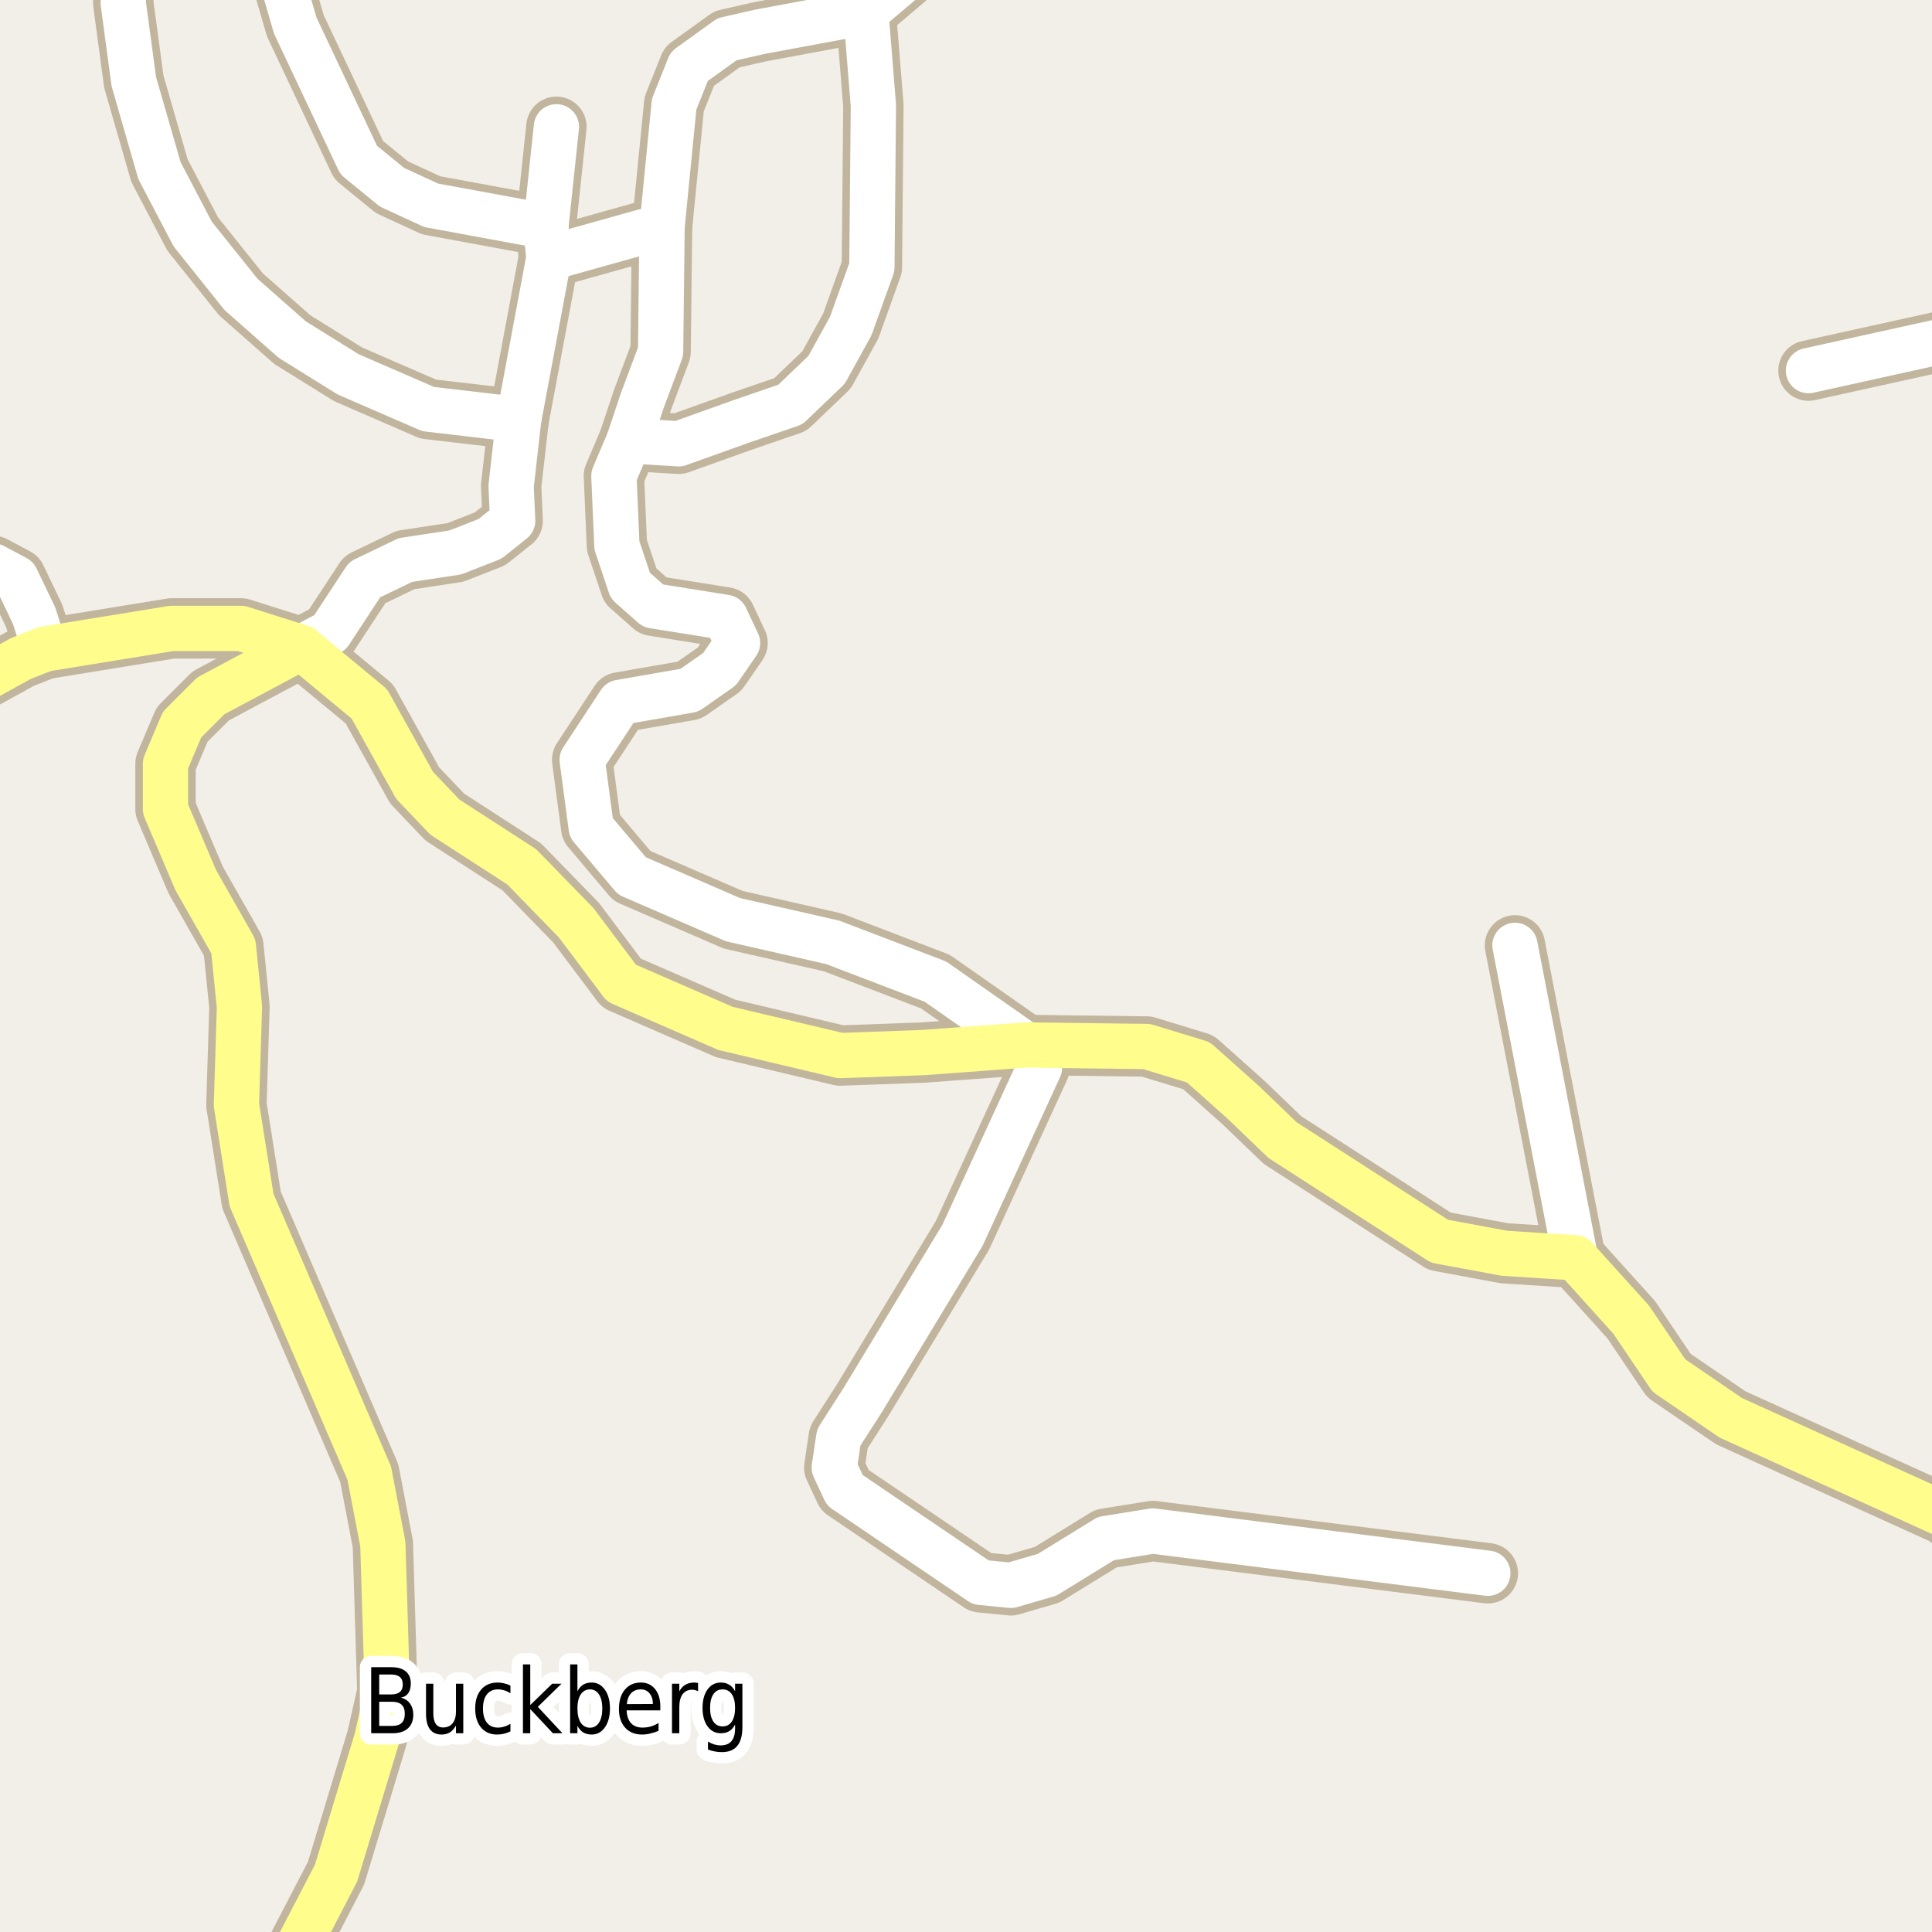 <?xml version="1.0" encoding="UTF-8"?>
<svg xmlns="http://www.w3.org/2000/svg" xmlns:xlink="http://www.w3.org/1999/xlink" width="256pt" height="256pt" viewBox="0 0 256 256" version="1.1">
<g id="surface2">
<rect x="0" y="0" width="256" height="256" style="fill:rgb(94.902%,93.725%,91.373%);fill-opacity:1;stroke:none;"/>
<path style="fill:none;stroke-width:8;stroke-linecap:round;stroke-linejoin:round;stroke:rgb(75.686%,70.98%,61.569%);stroke-opacity:1;stroke-miterlimit:10;" d="M 72.727 34.203 L 87.727 30.004 "/>
<path style="fill:none;stroke-width:8;stroke-linecap:round;stroke-linejoin:round;stroke:rgb(75.686%,70.98%,61.569%);stroke-opacity:1;stroke-miterlimit:10;" d="M 208.742 166.668 L 200.742 125.266 "/>
<path style="fill:none;stroke-width:8;stroke-linecap:round;stroke-linejoin:round;stroke:rgb(75.686%,70.98%,61.569%);stroke-opacity:1;stroke-miterlimit:10;" d="M 36.887 -9 L 37.328 -2.797 L 39.129 3.402 L 47.527 21.203 L 51.93 24.805 L 57.129 27.203 L 72.328 30.004 "/>
<path style="fill:none;stroke-width:8;stroke-linecap:round;stroke-linejoin:round;stroke:rgb(75.686%,70.98%,61.569%);stroke-opacity:1;stroke-miterlimit:10;" d="M 83.328 58.402 L 89.93 58.805 L 98.328 55.801 L 104.73 53.602 L 109.527 49.004 L 112.727 43.203 L 115.527 35.402 L 115.73 14.004 L 114.73 1.602 "/>
<path style="fill:none;stroke-width:8;stroke-linecap:round;stroke-linejoin:round;stroke:rgb(75.686%,70.98%,61.569%);stroke-opacity:1;stroke-miterlimit:10;" d="M 39.93 85.801 L 43.73 83.801 L 48.328 76.801 L 53.727 74.203 L 60.328 73.203 L 64.93 71.402 L 67.93 69.004 L 67.727 64.402 L 68.727 55.605 L 72.727 34.203 L 72.328 30.004 L 73.727 16.801 "/>
<path style="fill:none;stroke-width:8;stroke-linecap:round;stroke-linejoin:round;stroke:rgb(75.686%,70.98%,61.569%);stroke-opacity:1;stroke-miterlimit:10;" d="M 5.93 86.004 L 4.527 81.602 L 2.129 76.602 L -0.871 75 L -4.07 74.004 L -6.871 71.004 L -8.473 66.801 L -9 63.891 "/>
<path style="fill:none;stroke-width:8;stroke-linecap:round;stroke-linejoin:round;stroke:rgb(75.686%,70.98%,61.569%);stroke-opacity:1;stroke-miterlimit:10;" d="M 264 43.984 L 259.742 44.668 L 239.633 49.109 "/>
<path style="fill:none;stroke-width:8;stroke-linecap:round;stroke-linejoin:round;stroke:rgb(75.686%,70.98%,61.569%);stroke-opacity:1;stroke-miterlimit:10;" d="M 68.727 55.605 L 56.73 54.203 L 46.129 49.602 L 38.73 45 L 31.93 39.004 L 25.527 31 L 21.129 22.602 L 17.73 10.805 L 16.328 0.402 L 16.531 -5.195 L 18.43 -9 "/>
<path style="fill:none;stroke-width:8;stroke-linecap:round;stroke-linejoin:round;stroke:rgb(75.686%,70.98%,61.569%);stroke-opacity:1;stroke-miterlimit:10;" d="M 135.945 138.465 L 137.742 141.465 L 127.543 163.668 L 114.344 185.469 L 111.141 190.469 L 110.543 194.465 L 111.941 197.469 L 129.945 209.668 L 133.941 210.066 L 138.742 208.668 L 146.543 203.867 L 152.742 202.867 L 197.145 208.465 "/>
<path style="fill:none;stroke-width:8;stroke-linecap:round;stroke-linejoin:round;stroke:rgb(75.686%,70.98%,61.569%);stroke-opacity:1;stroke-miterlimit:10;" d="M 124.18 -9 L 123.527 -7.598 L 119.93 -2.797 L 114.73 1.602 L 100.727 4.203 L 96.328 5.203 L 91.328 8.805 L 89.328 13.801 L 87.727 30.004 L 87.531 46.602 L 85.129 53.004 L 83.328 58.402 L 81.344 63.066 L 81.742 72.266 L 83.527 77.602 L 86.543 80.27 L 96.129 81.805 L 97.73 85.203 L 95.344 88.668 L 91.34 91.465 L 82.141 93.066 L 77.141 100.668 L 78.34 109.668 L 83.742 116.066 L 97.141 121.867 L 110.344 124.867 L 123.941 130.066 L 135.945 138.465 "/>
<path style="fill:none;stroke-width:8;stroke-linecap:round;stroke-linejoin:round;stroke:rgb(75.686%,70.98%,61.569%);stroke-opacity:1;stroke-miterlimit:10;" d="M 36.629 264 L 39.129 258.602 L 44.527 248.203 L 49.926 230.402 L 51.328 224.203 L 50.73 204.602 L 48.93 195.199 L 33.328 159.004 L 31.328 146.402 L 31.73 133.402 L 30.926 125.402 L 25.93 116.602 L 21.93 107.203 L 21.93 101.203 L 24.129 96 L 27.93 92.203 L 39.93 85.801 "/>
<path style="fill:none;stroke-width:8;stroke-linecap:round;stroke-linejoin:round;stroke:rgb(75.686%,70.98%,61.569%);stroke-opacity:1;stroke-miterlimit:10;" d="M 263.559 264 L 264 261.195 M 264 205.855 L 263.543 204.867 L 257.543 200.668 L 229.34 187.867 L 221.141 182.27 L 216.145 174.867 L 208.742 166.668 L 199.344 166.066 L 190.742 164.469 L 169.941 151.066 L 164.742 146.066 L 158.789 140.758 L 151.941 138.668 L 135.945 138.465 L 122.344 139.469 L 111.34 139.867 L 96.141 136.27 L 82.344 130.266 L 76.344 122.27 L 69.141 114.867 L 58.941 108.27 L 54.941 104.066 L 48.941 93.266 L 39.93 85.801 L 31.945 83.266 L 22.742 83.266 L 5.93 86.004 L 2.742 87.27 L -4.855 91.465 L -9 95.23 "/>
<path style="fill:none;stroke-width:6;stroke-linecap:round;stroke-linejoin:round;stroke:rgb(100%,100%,100%);stroke-opacity:1;stroke-miterlimit:10;" d="M 72.727 34.203 L 87.727 30.004 "/>
<path style="fill:none;stroke-width:6;stroke-linecap:round;stroke-linejoin:round;stroke:rgb(100%,100%,100%);stroke-opacity:1;stroke-miterlimit:10;" d="M 208.742 166.668 L 200.742 125.266 "/>
<path style="fill:none;stroke-width:6;stroke-linecap:round;stroke-linejoin:round;stroke:rgb(100%,100%,100%);stroke-opacity:1;stroke-miterlimit:10;" d="M 36.887 -9 L 37.328 -2.797 L 39.129 3.402 L 47.527 21.203 L 51.93 24.805 L 57.129 27.203 L 72.328 30.004 "/>
<path style="fill:none;stroke-width:6;stroke-linecap:round;stroke-linejoin:round;stroke:rgb(100%,100%,100%);stroke-opacity:1;stroke-miterlimit:10;" d="M 83.328 58.402 L 89.93 58.805 L 98.328 55.801 L 104.73 53.602 L 109.527 49.004 L 112.727 43.203 L 115.527 35.402 L 115.73 14.004 L 114.73 1.602 "/>
<path style="fill:none;stroke-width:6;stroke-linecap:round;stroke-linejoin:round;stroke:rgb(100%,100%,100%);stroke-opacity:1;stroke-miterlimit:10;" d="M 39.93 85.801 L 43.73 83.801 L 48.328 76.801 L 53.727 74.203 L 60.328 73.203 L 64.93 71.402 L 67.93 69.004 L 67.727 64.402 L 68.727 55.605 L 72.727 34.203 L 72.328 30.004 L 73.727 16.801 "/>
<path style="fill:none;stroke-width:6;stroke-linecap:round;stroke-linejoin:round;stroke:rgb(100%,100%,100%);stroke-opacity:1;stroke-miterlimit:10;" d="M 5.93 86.004 L 4.527 81.602 L 2.129 76.602 L -0.871 75 L -4.07 74.004 L -6.871 71.004 L -8.473 66.801 L -9 63.891 "/>
<path style="fill:none;stroke-width:6;stroke-linecap:round;stroke-linejoin:round;stroke:rgb(100%,100%,100%);stroke-opacity:1;stroke-miterlimit:10;" d="M 264 43.984 L 259.742 44.668 L 239.633 49.109 "/>
<path style="fill:none;stroke-width:6;stroke-linecap:round;stroke-linejoin:round;stroke:rgb(100%,100%,100%);stroke-opacity:1;stroke-miterlimit:10;" d="M 68.727 55.605 L 56.73 54.203 L 46.129 49.602 L 38.73 45 L 31.93 39.004 L 25.527 31 L 21.129 22.602 L 17.73 10.805 L 16.328 0.402 L 16.531 -5.195 L 18.43 -9 "/>
<path style="fill:none;stroke-width:6;stroke-linecap:round;stroke-linejoin:round;stroke:rgb(100%,100%,100%);stroke-opacity:1;stroke-miterlimit:10;" d="M 135.945 138.465 L 137.742 141.465 L 127.543 163.668 L 114.344 185.469 L 111.141 190.469 L 110.543 194.465 L 111.941 197.469 L 129.945 209.668 L 133.941 210.066 L 138.742 208.668 L 146.543 203.867 L 152.742 202.867 L 197.145 208.465 "/>
<path style="fill:none;stroke-width:6;stroke-linecap:round;stroke-linejoin:round;stroke:rgb(100%,100%,100%);stroke-opacity:1;stroke-miterlimit:10;" d="M 124.18 -9 L 123.527 -7.598 L 119.93 -2.797 L 114.73 1.602 L 100.727 4.203 L 96.328 5.203 L 91.328 8.805 L 89.328 13.801 L 87.727 30.004 L 87.531 46.602 L 85.129 53.004 L 83.328 58.402 L 81.344 63.066 L 81.742 72.266 L 83.527 77.602 L 86.543 80.27 L 96.129 81.805 L 97.73 85.203 L 95.344 88.668 L 91.34 91.465 L 82.141 93.066 L 77.141 100.668 L 78.34 109.668 L 83.742 116.066 L 97.141 121.867 L 110.344 124.867 L 123.941 130.066 L 135.945 138.465 "/>
<path style="fill:none;stroke-width:6;stroke-linecap:round;stroke-linejoin:round;stroke:rgb(100%,99.216%,54.51%);stroke-opacity:1;stroke-miterlimit:10;" d="M 36.629 264 L 39.129 258.602 L 44.527 248.203 L 49.926 230.402 L 51.328 224.203 L 50.73 204.602 L 48.93 195.199 L 33.328 159.004 L 31.328 146.402 L 31.73 133.402 L 30.926 125.402 L 25.93 116.602 L 21.93 107.203 L 21.93 101.203 L 24.129 96 L 27.93 92.203 L 39.93 85.801 "/>
<path style="fill:none;stroke-width:6;stroke-linecap:round;stroke-linejoin:round;stroke:rgb(100%,99.216%,54.51%);stroke-opacity:1;stroke-miterlimit:10;" d="M 263.559 264 L 264 261.195 M 264 205.855 L 263.543 204.867 L 257.543 200.668 L 229.34 187.867 L 221.141 182.27 L 216.145 174.867 L 208.742 166.668 L 199.344 166.066 L 190.742 164.469 L 169.941 151.066 L 164.742 146.066 L 158.789 140.758 L 151.941 138.668 L 135.945 138.465 L 122.344 139.469 L 111.34 139.867 L 96.141 136.27 L 82.344 130.266 L 76.344 122.27 L 69.141 114.867 L 58.941 108.27 L 54.941 104.066 L 48.941 93.266 L 39.93 85.801 L 31.945 83.266 L 22.742 83.266 L 5.93 86.004 L 2.742 87.27 L -4.855 91.465 L -9 95.23 "/>
<path style="fill:none;stroke-width:3;stroke-linecap:round;stroke-linejoin:round;stroke:rgb(100%,100%,100%);stroke-opacity:1;stroke-miterlimit:10;" d="M 50.246 225.492 L 50.246 228.695 L 51.949 228.695 C 52.52 228.695 52.941 228.566 53.215 228.305 C 53.496 228.035 53.637 227.629 53.637 227.086 C 53.637 226.535 53.496 226.133 53.215 225.883 C 52.941 225.625 52.52 225.492 51.949 225.492 Z M 50.246 221.883 L 50.246 224.523 L 51.824 224.523 C 52.344 224.523 52.73 224.414 52.98 224.195 C 53.238 223.977 53.371 223.648 53.371 223.211 C 53.371 222.766 53.238 222.43 52.98 222.211 C 52.73 221.992 52.344 221.883 51.824 221.883 Z M 49.184 220.914 L 51.902 220.914 C 52.715 220.914 53.34 221.102 53.777 221.477 C 54.215 221.852 54.434 222.383 54.434 223.07 C 54.434 223.613 54.316 224.047 54.09 224.367 C 53.871 224.68 53.543 224.875 53.105 224.945 C 53.637 225.07 54.043 225.332 54.324 225.727 C 54.613 226.125 54.762 226.617 54.762 227.211 C 54.762 227.992 54.52 228.598 54.043 229.023 C 53.562 229.453 52.887 229.664 52.012 229.664 L 49.184 229.664 Z M 56.449 227.07 L 56.449 223.102 L 57.418 223.102 L 57.418 227.039 C 57.418 227.656 57.527 228.117 57.746 228.43 C 57.965 228.742 58.285 228.898 58.715 228.898 C 59.246 228.898 59.66 228.719 59.965 228.352 C 60.266 227.977 60.418 227.469 60.418 226.82 L 60.418 223.102 L 61.387 223.102 L 61.387 229.664 L 60.418 229.664 L 60.418 228.648 C 60.188 229.055 59.918 229.359 59.605 229.555 C 59.293 229.742 58.926 229.836 58.512 229.836 C 57.832 229.836 57.316 229.602 56.965 229.133 C 56.621 228.664 56.449 227.977 56.449 227.07 Z M 58.887 222.945 Z M 67.637 223.352 L 67.637 224.367 C 67.363 224.191 67.09 224.062 66.809 223.977 C 66.535 223.895 66.262 223.852 65.98 223.852 C 65.344 223.852 64.855 224.078 64.512 224.523 C 64.168 224.961 63.996 225.582 63.996 226.383 C 63.996 227.188 64.168 227.812 64.512 228.258 C 64.855 228.695 65.344 228.914 65.98 228.914 C 66.262 228.914 66.535 228.875 66.809 228.789 C 67.09 228.707 67.363 228.582 67.637 228.414 L 67.637 229.414 C 67.363 229.551 67.082 229.656 66.793 229.727 C 66.5 229.797 66.191 229.836 65.871 229.836 C 64.984 229.836 64.277 229.531 63.746 228.914 C 63.223 228.289 62.965 227.445 62.965 226.383 C 62.965 225.32 63.23 224.484 63.762 223.867 C 64.293 223.254 65.016 222.945 65.934 222.945 C 66.234 222.945 66.527 222.984 66.809 223.055 C 67.098 223.117 67.375 223.219 67.637 223.352 Z M 69.293 220.539 L 70.262 220.539 L 70.262 225.93 L 73.168 223.102 L 74.402 223.102 L 71.262 226.164 L 74.527 229.664 L 73.262 229.664 L 70.262 226.461 L 70.262 229.664 L 69.293 229.664 Z M 79.809 226.383 C 79.809 225.594 79.66 224.973 79.371 224.523 C 79.078 224.078 78.676 223.852 78.168 223.852 C 77.656 223.852 77.25 224.078 76.949 224.523 C 76.656 224.973 76.512 225.594 76.512 226.383 C 76.512 227.176 76.656 227.801 76.949 228.258 C 77.25 228.707 77.656 228.93 78.168 228.93 C 78.676 228.93 79.078 228.707 79.371 228.258 C 79.66 227.801 79.809 227.176 79.809 226.383 Z M 76.512 224.102 C 76.719 223.707 76.973 223.414 77.277 223.227 C 77.59 223.039 77.965 222.945 78.402 222.945 C 79.121 222.945 79.703 223.266 80.152 223.898 C 80.598 224.523 80.824 225.352 80.824 226.383 C 80.824 227.414 80.598 228.25 80.152 228.883 C 79.703 229.52 79.121 229.836 78.402 229.836 C 77.965 229.836 77.59 229.742 77.277 229.555 C 76.973 229.359 76.719 229.066 76.512 228.68 L 76.512 229.664 L 75.543 229.664 L 75.543 220.539 L 76.512 220.539 Z M 87.496 226.117 L 87.496 226.633 L 83.027 226.633 C 83.066 227.383 83.266 227.953 83.621 228.336 C 83.984 228.723 84.488 228.914 85.137 228.914 C 85.512 228.914 85.871 228.867 86.215 228.773 C 86.566 228.672 86.918 228.516 87.262 228.305 L 87.262 229.336 C 86.918 229.492 86.559 229.613 86.184 229.695 C 85.816 229.789 85.449 229.836 85.074 229.836 C 84.137 229.836 83.391 229.535 82.84 228.93 C 82.285 228.316 82.012 227.488 82.012 226.445 C 82.012 225.375 82.27 224.523 82.793 223.898 C 83.312 223.266 84.02 222.945 84.918 222.945 C 85.707 222.945 86.332 223.234 86.793 223.805 C 87.262 224.367 87.496 225.141 87.496 226.117 Z M 86.512 225.789 C 86.512 225.207 86.363 224.738 86.074 224.383 C 85.781 224.031 85.395 223.852 84.918 223.852 C 84.375 223.852 83.941 224.023 83.621 224.367 C 83.297 224.711 83.109 225.191 83.059 225.805 Z M 92.496 224.102 C 92.391 224.039 92.27 223.992 92.137 223.961 C 92.012 223.922 91.871 223.898 91.715 223.898 C 91.172 223.898 90.75 224.098 90.449 224.492 C 90.156 224.891 90.012 225.461 90.012 226.211 L 90.012 229.664 L 89.043 229.664 L 89.043 223.102 L 90.012 223.102 L 90.012 224.117 C 90.219 223.723 90.484 223.43 90.809 223.242 C 91.141 223.047 91.535 222.945 91.996 222.945 C 92.066 222.945 92.145 222.953 92.23 222.961 C 92.312 222.973 92.402 222.988 92.496 223.008 Z M 97.402 226.305 C 97.402 225.523 97.254 224.922 96.965 224.492 C 96.672 224.066 96.266 223.852 95.746 223.852 C 95.223 223.852 94.816 224.066 94.527 224.492 C 94.234 224.922 94.09 225.523 94.09 226.305 C 94.09 227.086 94.234 227.691 94.527 228.117 C 94.816 228.547 95.223 228.758 95.746 228.758 C 96.266 228.758 96.672 228.547 96.965 228.117 C 97.254 227.691 97.402 227.086 97.402 226.305 Z M 98.371 228.852 C 98.371 229.965 98.145 230.793 97.699 231.336 C 97.25 231.887 96.566 232.164 95.652 232.164 C 95.309 232.164 94.984 232.133 94.684 232.07 C 94.379 232.016 94.09 231.934 93.809 231.82 L 93.809 230.773 C 94.09 230.938 94.363 231.062 94.637 231.148 C 94.918 231.23 95.203 231.273 95.496 231.273 C 96.129 231.273 96.605 231.086 96.918 230.711 C 97.238 230.344 97.402 229.789 97.402 229.039 L 97.402 228.508 C 97.203 228.895 96.949 229.188 96.637 229.383 C 96.324 229.57 95.949 229.664 95.512 229.664 C 94.781 229.664 94.191 229.359 93.746 228.742 C 93.309 228.129 93.09 227.316 93.09 226.305 C 93.09 225.297 93.309 224.484 93.746 223.867 C 94.191 223.254 94.781 222.945 95.512 222.945 C 95.949 222.945 96.324 223.047 96.637 223.242 C 96.949 223.43 97.203 223.719 97.402 224.102 L 97.402 223.102 L 98.371 223.102 Z M 98.371 228.852 "/>
<path style=" stroke:none;fill-rule:evenodd;fill:rgb(0%,0%,0%);fill-opacity:1;" d="M 50.246 225.492 L 50.246 228.695 L 51.949 228.695 C 52.52 228.695 52.941 228.566 53.215 228.305 C 53.496 228.035 53.637 227.629 53.637 227.086 C 53.637 226.535 53.496 226.133 53.215 225.883 C 52.941 225.625 52.52 225.492 51.949 225.492 Z M 50.246 221.883 L 50.246 224.523 L 51.824 224.523 C 52.344 224.523 52.73 224.414 52.98 224.195 C 53.238 223.977 53.371 223.648 53.371 223.211 C 53.371 222.766 53.238 222.43 52.98 222.211 C 52.73 221.992 52.344 221.883 51.824 221.883 Z M 49.184 220.914 L 51.902 220.914 C 52.715 220.914 53.34 221.102 53.777 221.477 C 54.215 221.852 54.434 222.383 54.434 223.07 C 54.434 223.613 54.316 224.047 54.09 224.367 C 53.871 224.68 53.543 224.875 53.105 224.945 C 53.637 225.07 54.043 225.332 54.324 225.727 C 54.613 226.125 54.762 226.617 54.762 227.211 C 54.762 227.992 54.52 228.598 54.043 229.023 C 53.562 229.453 52.887 229.664 52.012 229.664 L 49.184 229.664 Z M 56.449 227.07 L 56.449 223.102 L 57.418 223.102 L 57.418 227.039 C 57.418 227.656 57.527 228.117 57.746 228.43 C 57.965 228.742 58.285 228.898 58.715 228.898 C 59.246 228.898 59.66 228.719 59.965 228.352 C 60.266 227.977 60.418 227.469 60.418 226.82 L 60.418 223.102 L 61.387 223.102 L 61.387 229.664 L 60.418 229.664 L 60.418 228.648 C 60.188 229.055 59.918 229.359 59.605 229.555 C 59.293 229.742 58.926 229.836 58.512 229.836 C 57.832 229.836 57.316 229.602 56.965 229.133 C 56.621 228.664 56.449 227.977 56.449 227.07 Z M 58.887 222.945 Z M 67.637 223.352 L 67.637 224.367 C 67.363 224.191 67.09 224.062 66.809 223.977 C 66.535 223.895 66.262 223.852 65.98 223.852 C 65.344 223.852 64.855 224.078 64.512 224.523 C 64.168 224.961 63.996 225.582 63.996 226.383 C 63.996 227.188 64.168 227.812 64.512 228.258 C 64.855 228.695 65.344 228.914 65.98 228.914 C 66.262 228.914 66.535 228.875 66.809 228.789 C 67.09 228.707 67.363 228.582 67.637 228.414 L 67.637 229.414 C 67.363 229.551 67.082 229.656 66.793 229.727 C 66.5 229.797 66.191 229.836 65.871 229.836 C 64.984 229.836 64.277 229.531 63.746 228.914 C 63.223 228.289 62.965 227.445 62.965 226.383 C 62.965 225.32 63.23 224.484 63.762 223.867 C 64.293 223.254 65.016 222.945 65.934 222.945 C 66.234 222.945 66.527 222.984 66.809 223.055 C 67.098 223.117 67.375 223.219 67.637 223.352 Z M 69.293 220.539 L 70.262 220.539 L 70.262 225.93 L 73.168 223.102 L 74.402 223.102 L 71.262 226.164 L 74.527 229.664 L 73.262 229.664 L 70.262 226.461 L 70.262 229.664 L 69.293 229.664 Z M 79.809 226.383 C 79.809 225.594 79.66 224.973 79.371 224.523 C 79.078 224.078 78.676 223.852 78.168 223.852 C 77.656 223.852 77.25 224.078 76.949 224.523 C 76.656 224.973 76.512 225.594 76.512 226.383 C 76.512 227.176 76.656 227.801 76.949 228.258 C 77.25 228.707 77.656 228.93 78.168 228.93 C 78.676 228.93 79.078 228.707 79.371 228.258 C 79.66 227.801 79.809 227.176 79.809 226.383 Z M 76.512 224.102 C 76.719 223.707 76.973 223.414 77.277 223.227 C 77.59 223.039 77.965 222.945 78.402 222.945 C 79.121 222.945 79.703 223.266 80.152 223.898 C 80.598 224.523 80.824 225.352 80.824 226.383 C 80.824 227.414 80.598 228.25 80.152 228.883 C 79.703 229.52 79.121 229.836 78.402 229.836 C 77.965 229.836 77.59 229.742 77.277 229.555 C 76.973 229.359 76.719 229.066 76.512 228.68 L 76.512 229.664 L 75.543 229.664 L 75.543 220.539 L 76.512 220.539 Z M 87.496 226.117 L 87.496 226.633 L 83.027 226.633 C 83.066 227.383 83.266 227.953 83.621 228.336 C 83.984 228.723 84.488 228.914 85.137 228.914 C 85.512 228.914 85.871 228.867 86.215 228.773 C 86.566 228.672 86.918 228.516 87.262 228.305 L 87.262 229.336 C 86.918 229.492 86.559 229.613 86.184 229.695 C 85.816 229.789 85.449 229.836 85.074 229.836 C 84.137 229.836 83.391 229.535 82.84 228.93 C 82.285 228.316 82.012 227.488 82.012 226.445 C 82.012 225.375 82.27 224.523 82.793 223.898 C 83.312 223.266 84.02 222.945 84.918 222.945 C 85.707 222.945 86.332 223.234 86.793 223.805 C 87.262 224.367 87.496 225.141 87.496 226.117 Z M 86.512 225.789 C 86.512 225.207 86.363 224.738 86.074 224.383 C 85.781 224.031 85.395 223.852 84.918 223.852 C 84.375 223.852 83.941 224.023 83.621 224.367 C 83.297 224.711 83.109 225.191 83.059 225.805 Z M 92.496 224.102 C 92.391 224.039 92.27 223.992 92.137 223.961 C 92.012 223.922 91.871 223.898 91.715 223.898 C 91.172 223.898 90.75 224.098 90.449 224.492 C 90.156 224.891 90.012 225.461 90.012 226.211 L 90.012 229.664 L 89.043 229.664 L 89.043 223.102 L 90.012 223.102 L 90.012 224.117 C 90.219 223.723 90.484 223.43 90.809 223.242 C 91.141 223.047 91.535 222.945 91.996 222.945 C 92.066 222.945 92.145 222.953 92.23 222.961 C 92.312 222.973 92.402 222.988 92.496 223.008 Z M 97.402 226.305 C 97.402 225.523 97.254 224.922 96.965 224.492 C 96.672 224.066 96.266 223.852 95.746 223.852 C 95.223 223.852 94.816 224.066 94.527 224.492 C 94.234 224.922 94.09 225.523 94.09 226.305 C 94.09 227.086 94.234 227.691 94.527 228.117 C 94.816 228.547 95.223 228.758 95.746 228.758 C 96.266 228.758 96.672 228.547 96.965 228.117 C 97.254 227.691 97.402 227.086 97.402 226.305 Z M 98.371 228.852 C 98.371 229.965 98.145 230.793 97.699 231.336 C 97.25 231.887 96.566 232.164 95.652 232.164 C 95.309 232.164 94.984 232.133 94.684 232.07 C 94.379 232.016 94.09 231.934 93.809 231.82 L 93.809 230.773 C 94.09 230.938 94.363 231.062 94.637 231.148 C 94.918 231.23 95.203 231.273 95.496 231.273 C 96.129 231.273 96.605 231.086 96.918 230.711 C 97.238 230.344 97.402 229.789 97.402 229.039 L 97.402 228.508 C 97.203 228.895 96.949 229.188 96.637 229.383 C 96.324 229.57 95.949 229.664 95.512 229.664 C 94.781 229.664 94.191 229.359 93.746 228.742 C 93.309 228.129 93.09 227.316 93.09 226.305 C 93.09 225.297 93.309 224.484 93.746 223.867 C 94.191 223.254 94.781 222.945 95.512 222.945 C 95.949 222.945 96.324 223.047 96.637 223.242 C 96.949 223.43 97.203 223.719 97.402 224.102 L 97.402 223.102 L 98.371 223.102 Z M 98.371 228.852 "/>
</g>
</svg>

